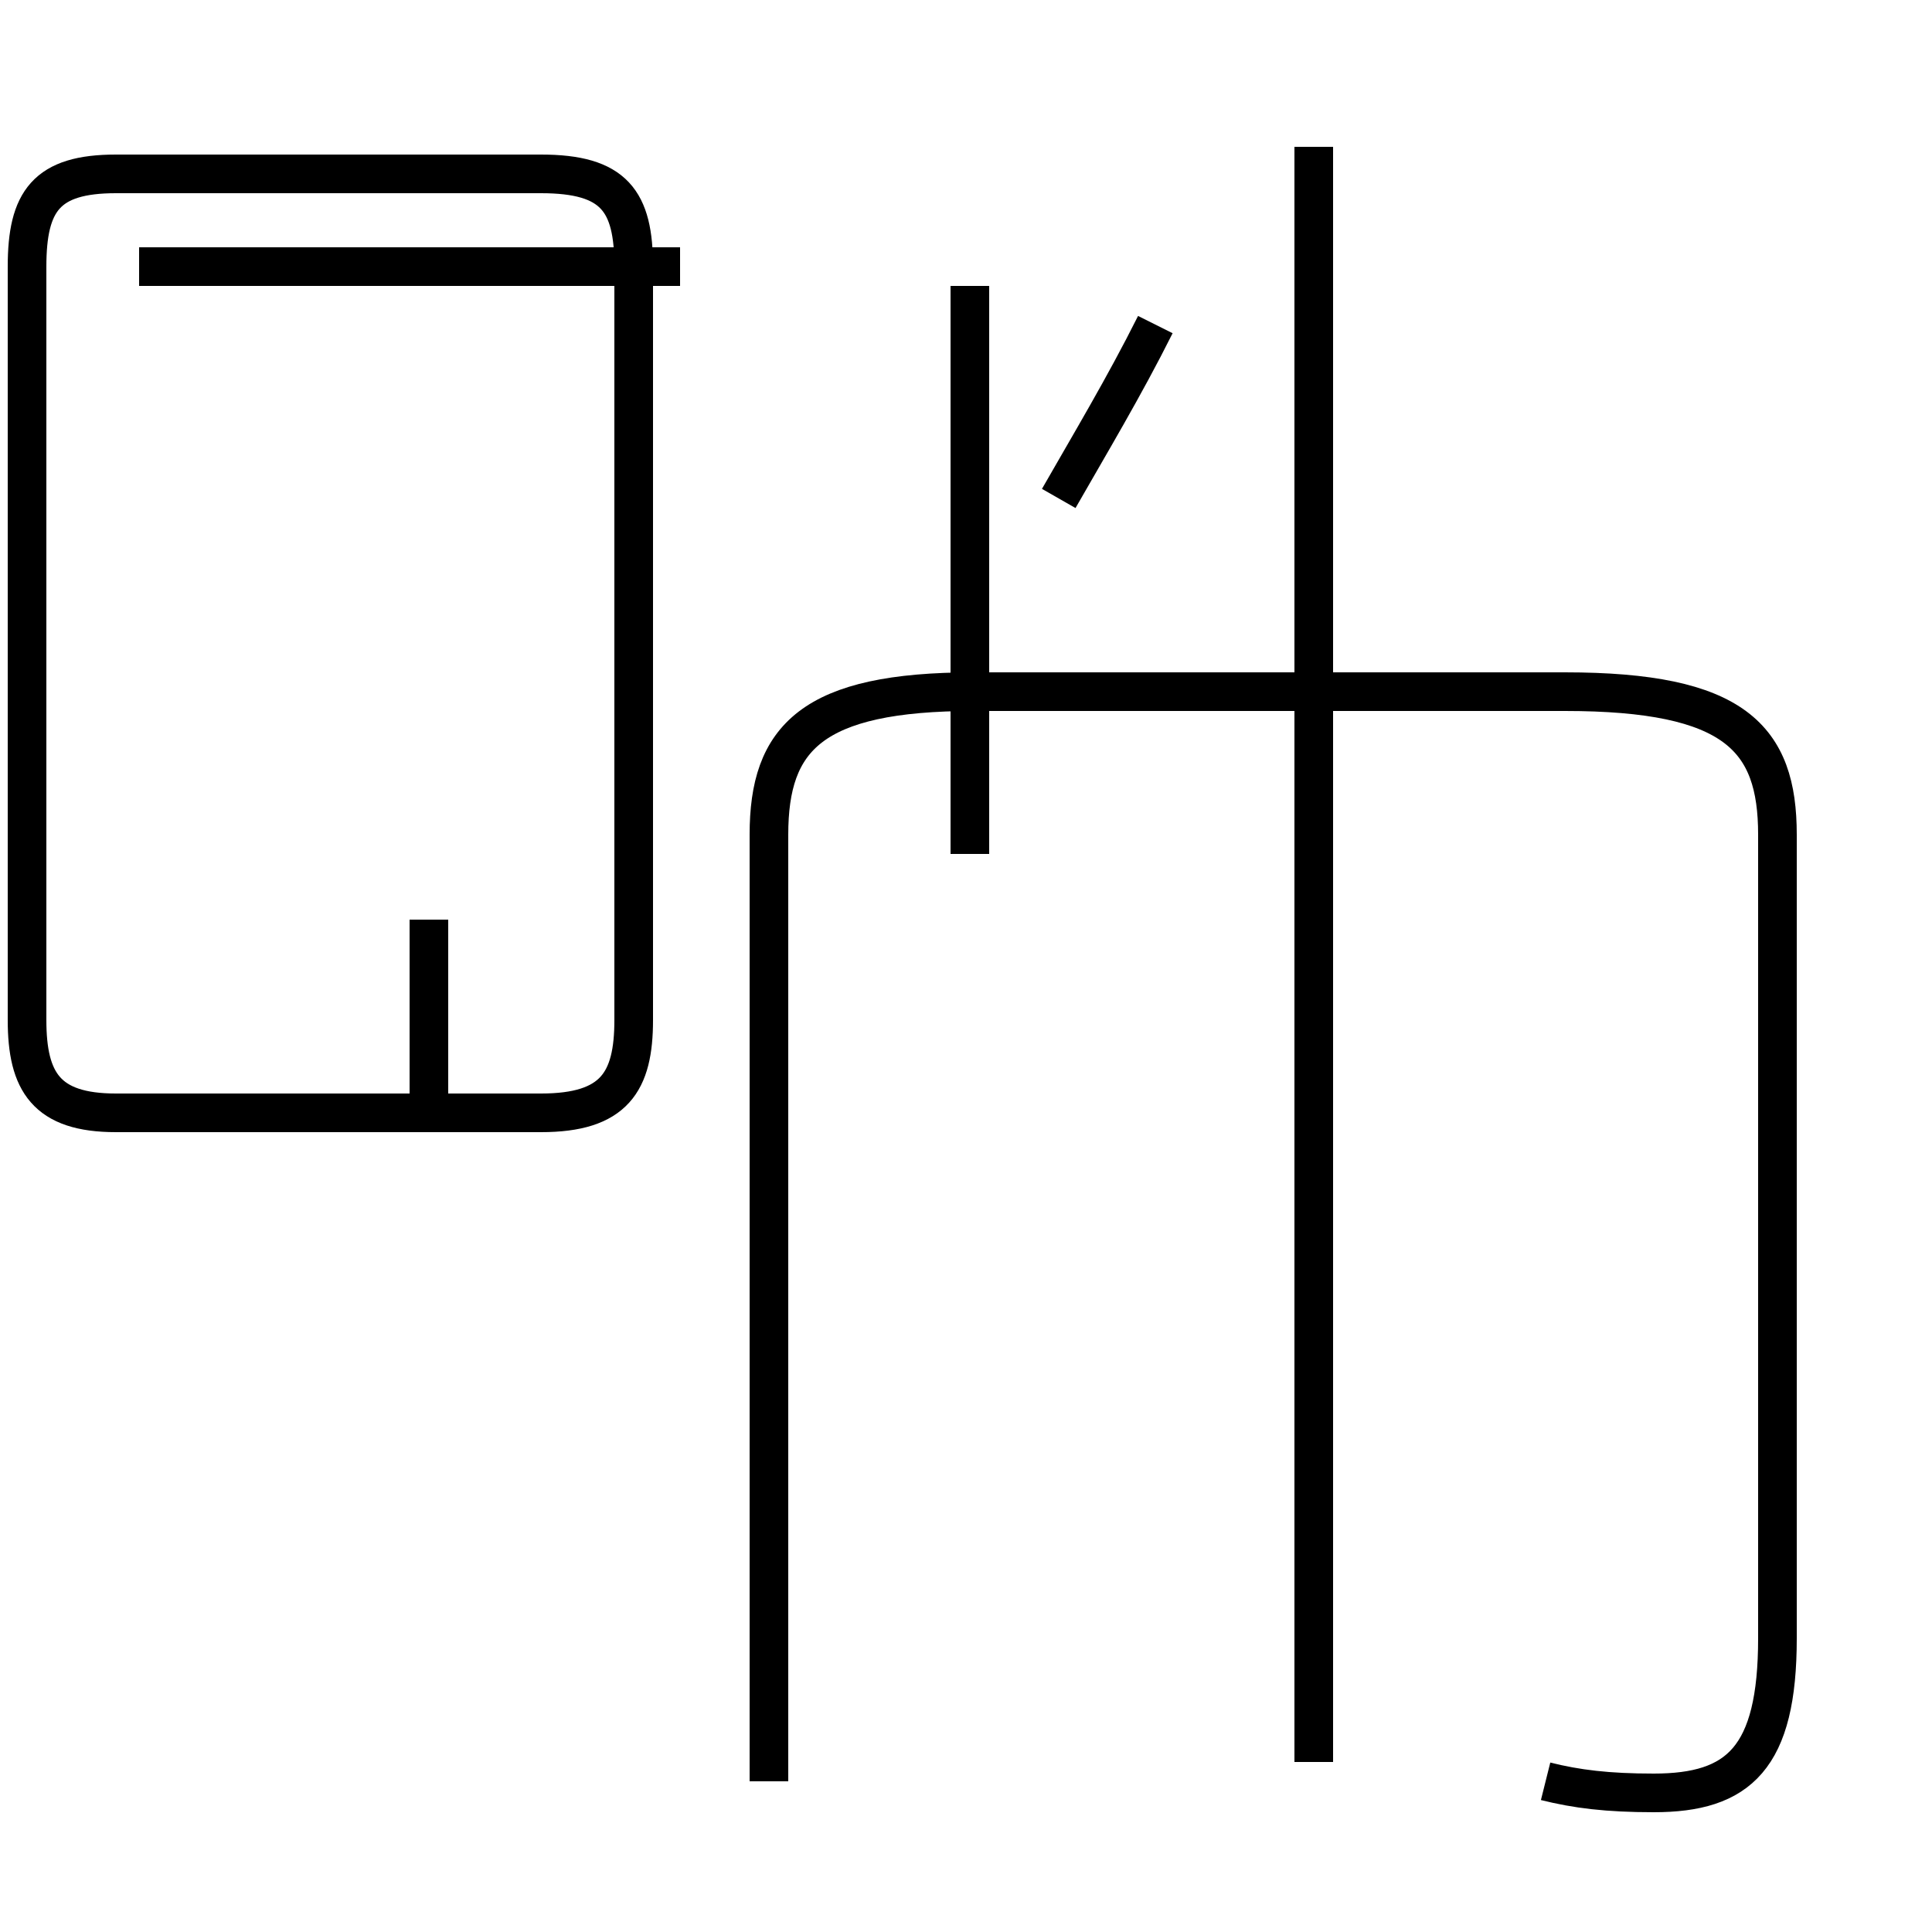 <?xml version='1.0' encoding='utf8'?>
<svg viewBox="0.0 -44.0 50.0 50.0" version="1.1" xmlns="http://www.w3.org/2000/svg">
<rect x="0.0" y="-44.0" width="50.0" height="50.0" fill="#808080" stroke="none"/>
<rect x="-1000" y="-1000" width="2000" height="2000" stroke="white" fill="white"/>
<g style="fill:none; stroke:#000000;  stroke-width:1">
<path d="M 3.0 15.2 L 14.0 15.2 C 15.9 15.2 16.4 16.0 16.4 17.6 L 16.4 37.1 C 16.4 38.8 15.9 39.5 14.0 39.5 L 3.0 39.5 C 1.2 39.5 0.7 38.8 0.7 37.1 L 0.7 17.6 C 0.7 16.0 1.2 15.2 3.0 15.2 Z M 11.1 14.8 L 11.1 20.2 M 17.6 37.1 L 3.6 37.1 M 27.4 31.1 C 28.2 32.5 29.1 34.0 29.9 35.6 M 25.1 21.9 L 25.1 36.6 M 34.0 -1.6 L 34.0 40.2 M 40.0 -2.1 C 40.8 -2.3 41.6 -2.4 42.8 -2.4 C 45.0 -2.4 46.0 -1.5 46.0 1.6 L 46.0 22.4 C 46.0 24.9 44.9 26.1 40.5 26.1 L 25.2 26.1 C 21.0 26.1 19.9 24.9 19.9 22.4 L 19.9 -2.1 " transform="scale(1, -1)" />
</g>
</svg>